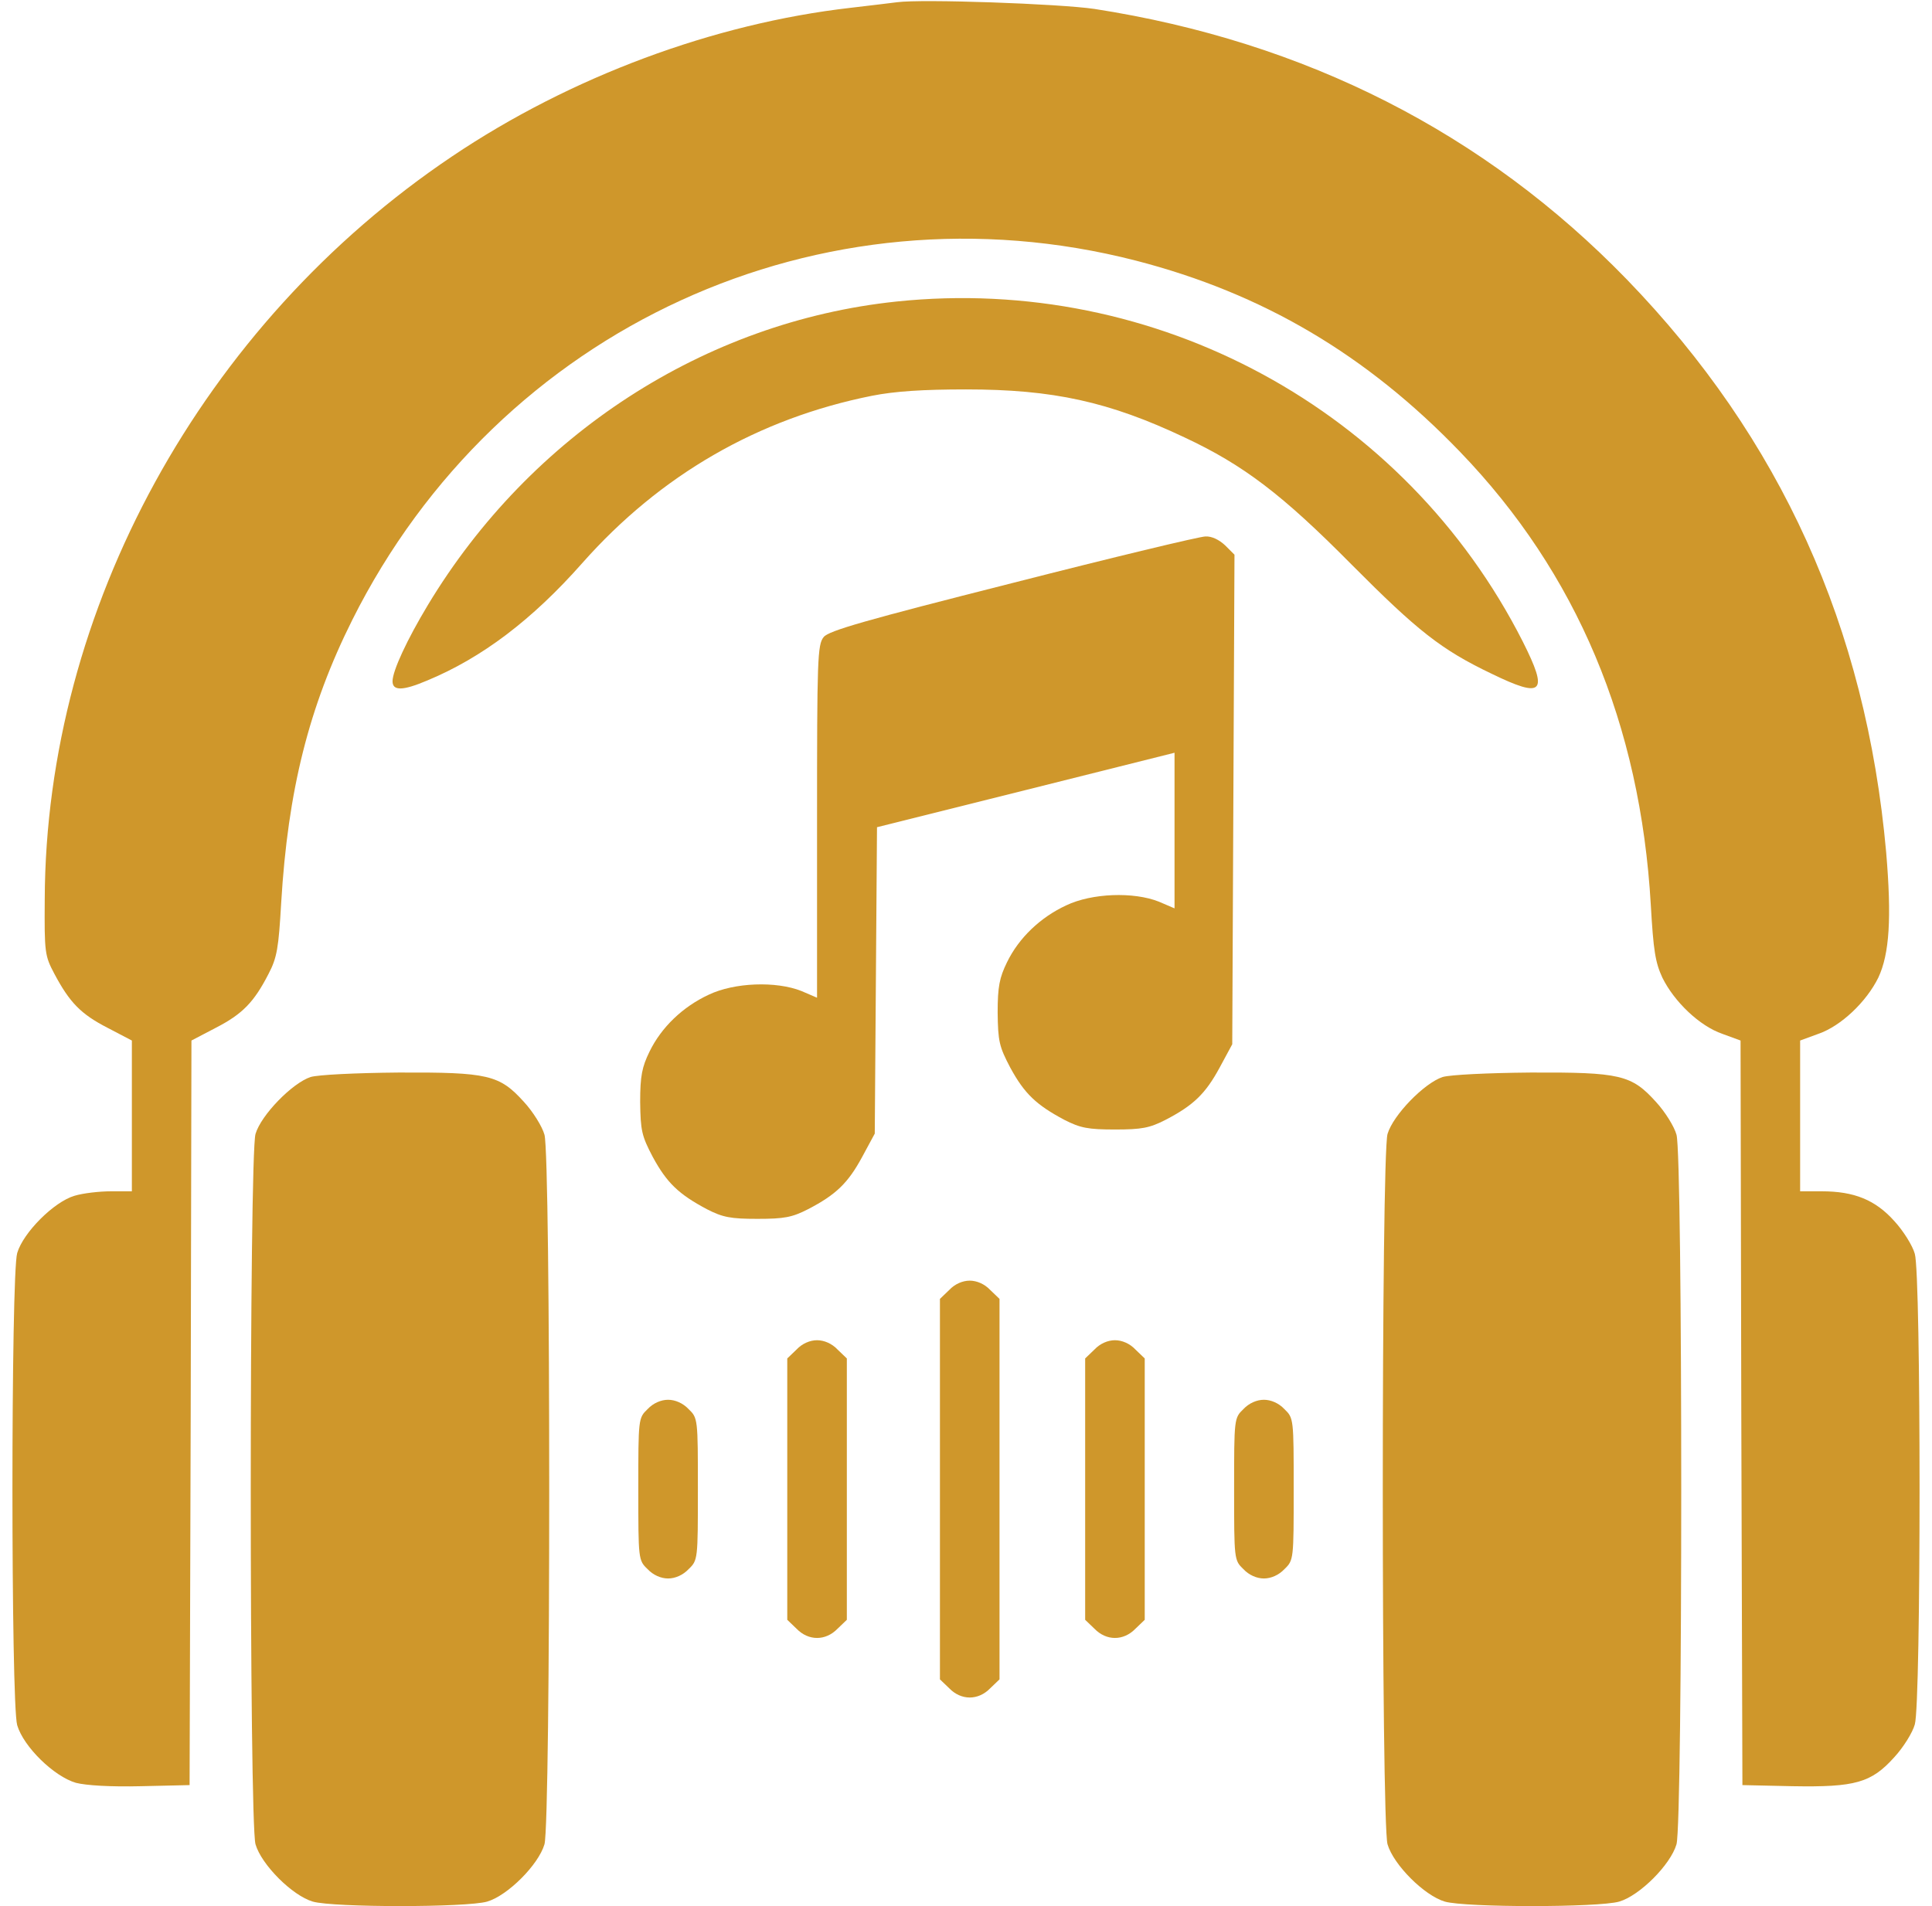 <svg width="152" height="150" viewBox="0 0 152 150" fill="none" xmlns="http://www.w3.org/2000/svg">
<path d="M70.58 0.176C70.111 0.234 68.441 0.44 66.918 0.615C56.166 1.846 44.887 6.035 35.57 12.305C15.912 25.518 3.607 47.959 3.52 70.752C3.49 74.971 3.52 75.205 4.281 76.641C5.482 78.897 6.361 79.805 8.471 80.889L10.375 81.885V87.803V93.75H8.734C7.826 93.75 6.537 93.897 5.863 94.102C4.252 94.57 1.82 97.002 1.352 98.613C0.854 100.342 0.854 134.033 1.352 135.762C1.85 137.461 4.252 139.805 5.98 140.303C6.801 140.508 8.705 140.625 11.107 140.566L14.916 140.479L15.004 111.182L15.062 81.885L16.967 80.889C19.076 79.805 19.984 78.867 21.127 76.641C21.801 75.352 21.918 74.59 22.123 71.045C22.65 62.227 24.291 55.635 27.719 48.779C39.232 25.781 64.603 14.15 89.359 20.508C99.35 23.086 107.523 27.92 114.877 35.566C124.047 45.088 129.057 56.983 129.877 71.221C130.082 74.795 130.229 75.733 130.785 76.934C131.723 78.838 133.715 80.742 135.502 81.358L136.938 81.885L136.996 111.182L137.084 140.479L141.01 140.566C145.961 140.654 147.221 140.303 149.037 138.281C149.74 137.52 150.473 136.348 150.648 135.703C151.146 134.063 151.146 100.313 150.648 98.672C150.473 98.027 149.74 96.856 149.037 96.094C147.543 94.424 145.873 93.75 143.324 93.75H141.625V87.803V81.885L143.061 81.358C144.848 80.742 146.84 78.838 147.777 76.934C148.656 75.059 148.832 72.246 148.393 67.061C146.811 49.365 140.102 34.512 128.002 22.002C116.811 10.459 102.719 3.281 86.107 0.703C83.324 0.293 72.484 -0.088 70.58 0.176Z" fill="#CF972B"/>
<path d="M70.522 23.73C55.463 25.312 41.752 34.19 33.666 47.608C32.025 50.332 30.883 52.793 30.883 53.613C30.883 54.375 31.674 54.375 33.607 53.555C37.914 51.768 41.869 48.779 45.824 44.297C51.947 37.383 59.652 32.93 68.617 31.143C70.404 30.791 72.602 30.645 76 30.645C82.856 30.645 87.25 31.611 93.197 34.424C97.826 36.592 100.873 38.906 106.322 44.414C111.537 49.658 113.383 51.123 117.367 53.027C121.41 54.99 121.85 54.551 119.799 50.479C110.541 32.227 90.941 21.592 70.522 23.73Z" fill="#CF972B"/>
<path d="M79.662 45.879C68.09 48.809 65.219 49.629 64.809 50.127C64.311 50.713 64.281 51.855 64.281 64.629V78.516L63.051 77.988C61.059 77.197 57.777 77.314 55.756 78.281C53.734 79.219 52.035 80.83 51.098 82.764C50.512 83.965 50.365 84.668 50.365 86.719C50.395 88.975 50.482 89.385 51.361 91.055C52.475 93.106 53.412 93.984 55.609 95.156C56.869 95.801 57.484 95.918 59.594 95.918C61.703 95.918 62.318 95.801 63.578 95.156C65.775 94.014 66.713 93.106 67.826 91.055L68.822 89.209L68.91 77.168L68.998 65.098L80.717 62.168L92.406 59.238V65.361V71.484L91.176 70.957C89.184 70.166 85.902 70.283 83.881 71.25C81.859 72.188 80.16 73.799 79.223 75.732C78.637 76.934 78.49 77.637 78.49 79.688C78.519 81.943 78.607 82.353 79.486 84.023C80.6 86.074 81.537 86.953 83.734 88.125C84.994 88.769 85.609 88.887 87.719 88.887C89.828 88.887 90.443 88.769 91.703 88.125C93.9 86.982 94.838 86.074 95.951 84.023L96.947 82.178L97.035 62.9L97.123 43.652L96.391 42.92C95.922 42.48 95.336 42.188 94.838 42.217C94.398 42.217 87.572 43.857 79.662 45.879Z" fill="#CF972B"/>
<path d="M24.438 84.756C23.002 85.225 20.541 87.744 20.102 89.238C19.604 90.967 19.604 143.408 20.102 145.137C20.57 146.748 23.002 149.18 24.613 149.648C26.254 150.117 36.684 150.117 38.324 149.648C39.936 149.18 42.367 146.748 42.836 145.137C43.334 143.408 43.334 90.967 42.836 89.297C42.66 88.652 41.928 87.481 41.225 86.719C39.291 84.58 38.412 84.375 31.352 84.404C27.953 84.434 25.023 84.58 24.438 84.756Z" fill="#CF972B"/>
<path d="M113.5 84.756C112.064 85.225 109.604 87.744 109.164 89.238C108.666 90.967 108.666 143.408 109.164 145.137C109.633 146.748 112.064 149.18 113.676 149.648C115.316 150.117 125.746 150.117 127.387 149.648C128.998 149.18 131.43 146.748 131.898 145.137C132.396 143.408 132.396 90.967 131.898 89.297C131.723 88.652 130.99 87.481 130.287 86.719C128.354 84.58 127.475 84.375 120.414 84.404C117.016 84.434 114.086 84.58 113.5 84.756Z" fill="#CF972B"/>
<path d="M74.682 101.514L73.949 102.217V117.188V132.158L74.682 132.861C75.619 133.828 76.967 133.828 77.904 132.861L78.637 132.158V117.188V102.217L77.904 101.514C77.465 101.045 76.85 100.781 76.293 100.781C75.736 100.781 75.121 101.045 74.682 101.514Z" fill="#CF972B"/>
<path d="M62.67 106.201L61.938 106.904V117.188V127.471L62.67 128.174C63.607 129.141 64.955 129.141 65.893 128.174L66.625 127.471V117.188V106.904L65.893 106.201C65.453 105.732 64.838 105.469 64.281 105.469C63.725 105.469 63.109 105.732 62.67 106.201Z" fill="#CF972B"/>
<path d="M86.107 106.201L85.375 106.904V117.188V127.471L86.107 128.174C87.045 129.141 88.393 129.141 89.33 128.174L90.062 127.471V117.188V106.904L89.33 106.201C88.891 105.732 88.275 105.469 87.719 105.469C87.162 105.469 86.547 105.732 86.107 106.201Z" fill="#CF972B"/>
<path d="M50.951 110.889C50.219 111.592 50.219 111.65 50.219 117.188C50.219 122.725 50.219 122.783 50.951 123.486C51.391 123.955 52.006 124.219 52.562 124.219C53.119 124.219 53.734 123.955 54.174 123.486C54.906 122.783 54.906 122.725 54.906 117.188C54.906 111.65 54.906 111.592 54.174 110.889C53.734 110.42 53.119 110.156 52.562 110.156C52.006 110.156 51.391 110.42 50.951 110.889Z" fill="#CF972B"/>
<path d="M97.826 110.889C97.094 111.592 97.094 111.65 97.094 117.188C97.094 122.725 97.094 122.783 97.826 123.486C98.266 123.955 98.881 124.219 99.438 124.219C99.994 124.219 100.609 123.955 101.049 123.486C101.781 122.783 101.781 122.725 101.781 117.188C101.781 111.65 101.781 111.592 101.049 110.889C100.609 110.42 99.994 110.156 99.438 110.156C98.881 110.156 98.266 110.42 97.826 110.889Z" fill="#CF972B"/>
</svg>
